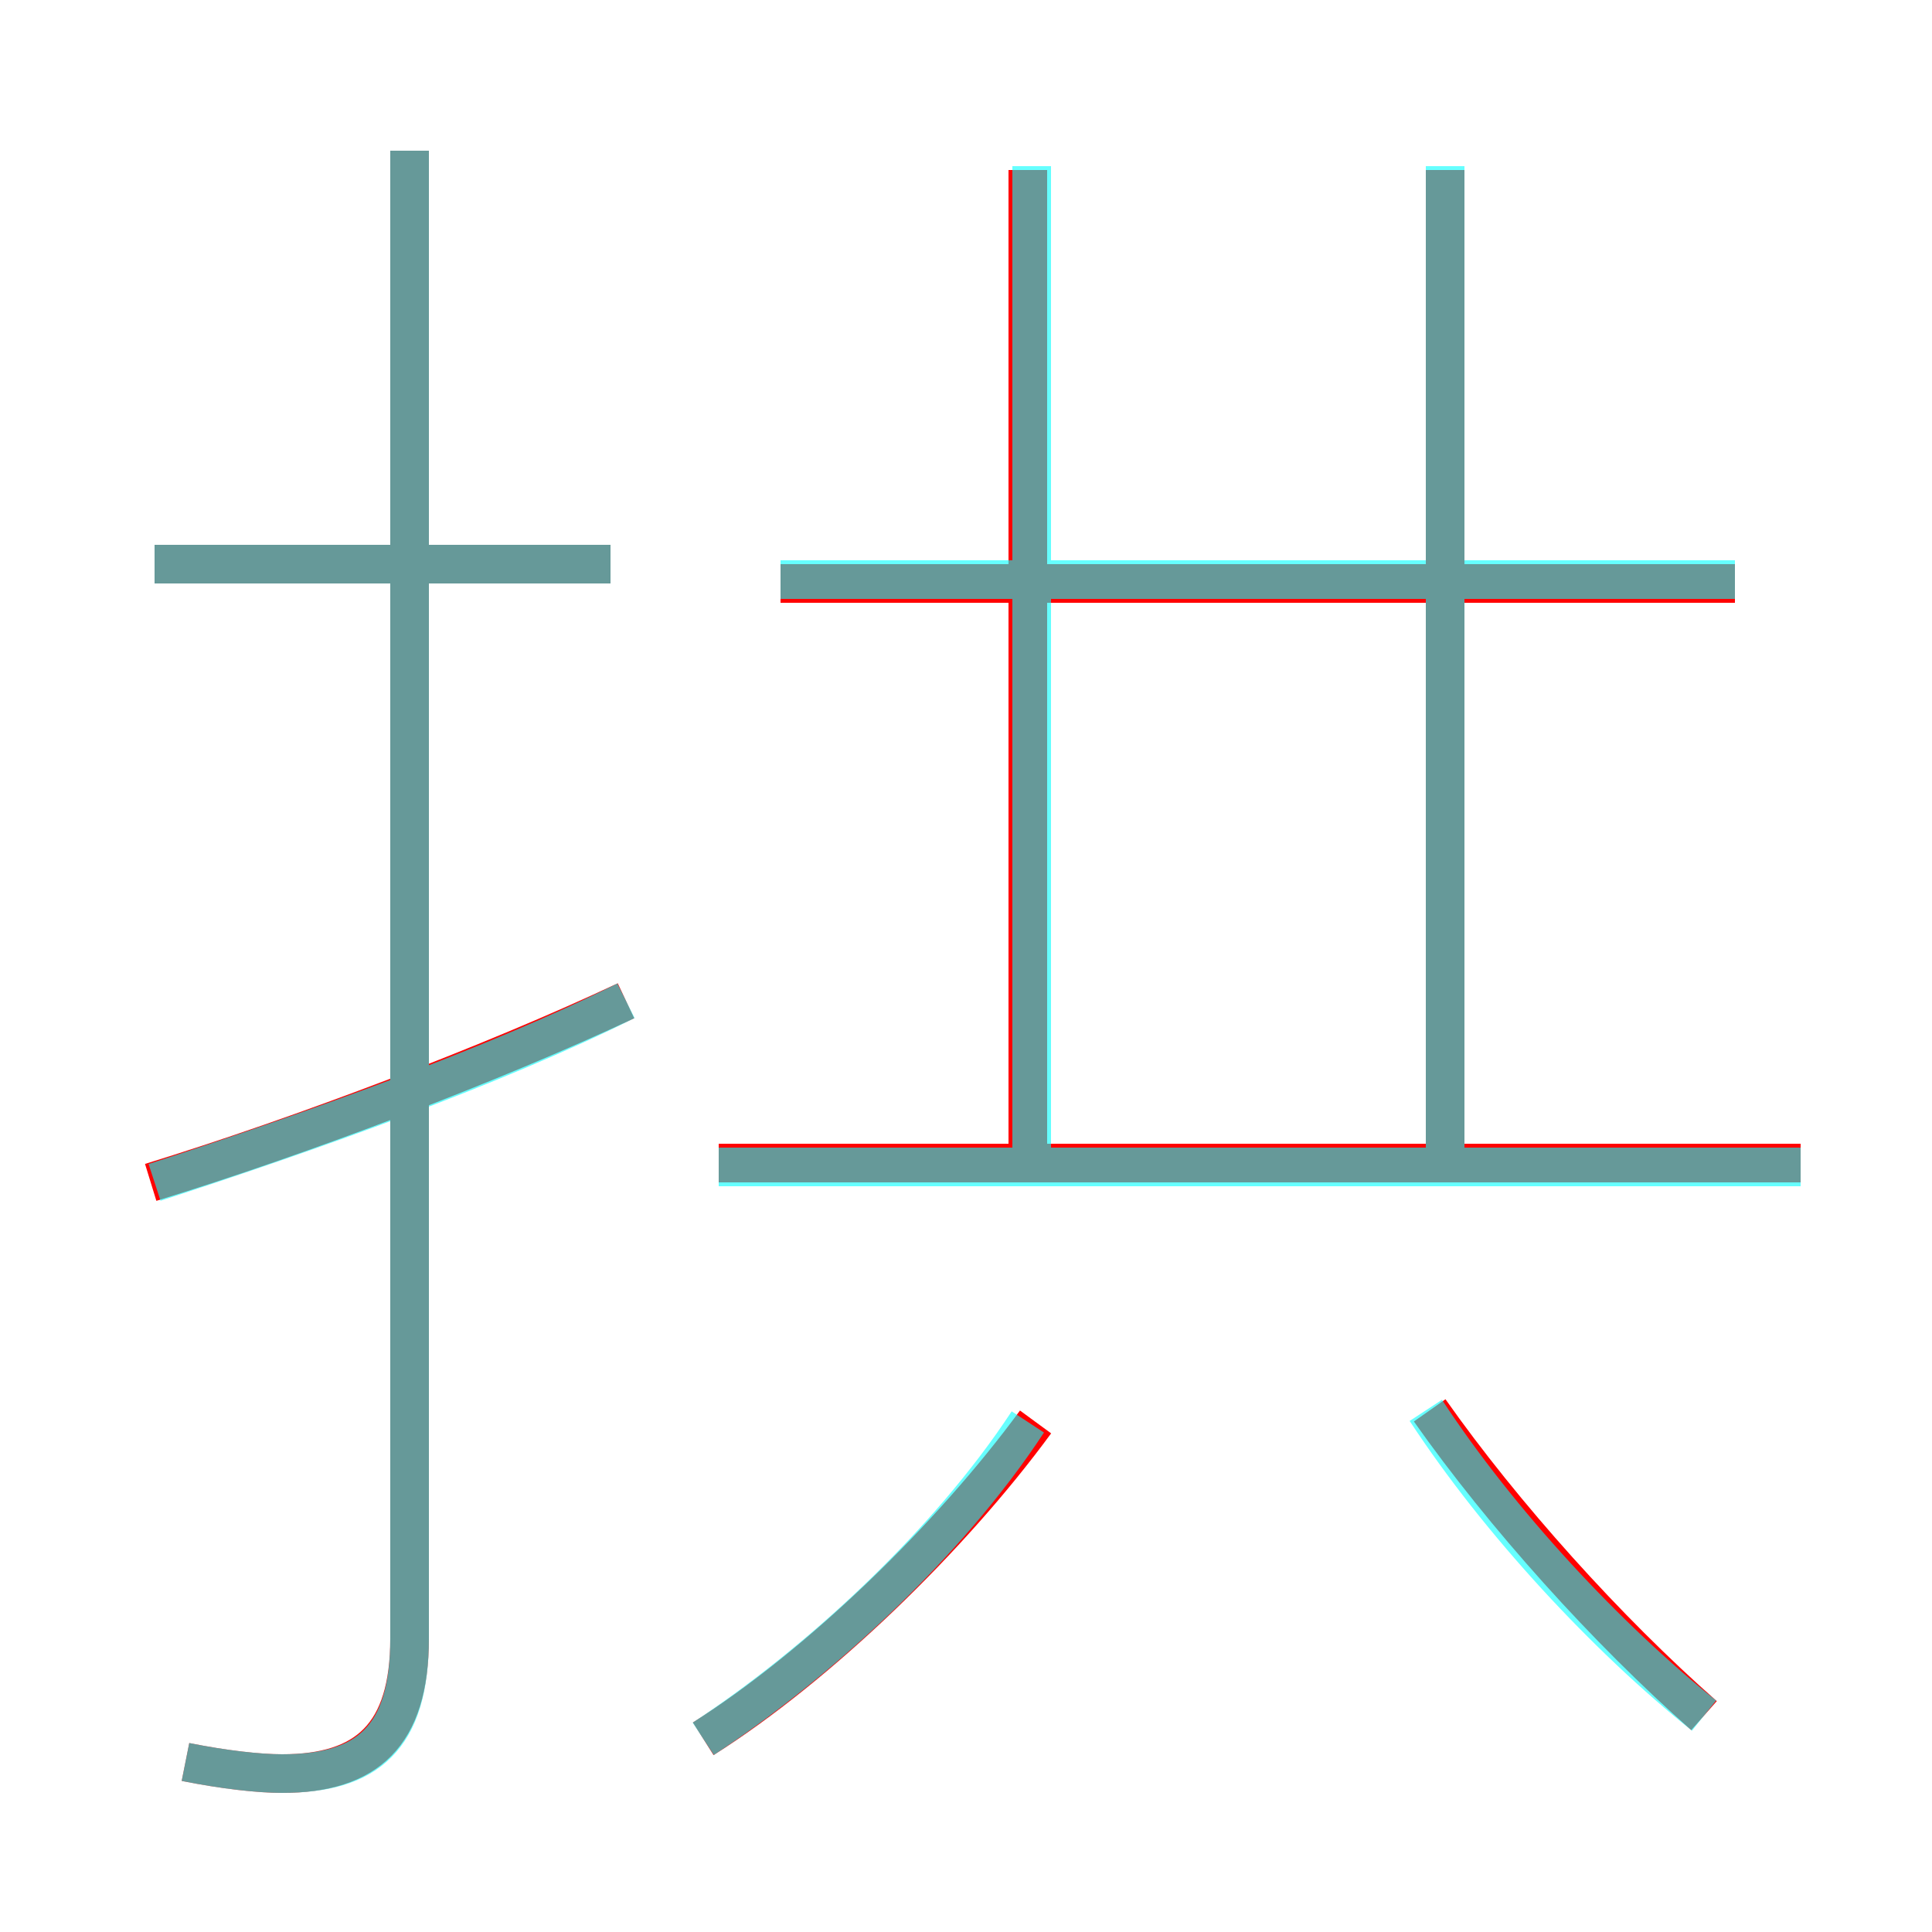 <?xml version='1.0' encoding='utf8'?>
<svg viewBox="0.0 -6.0 50.0 50.0" version="1.1" xmlns="http://www.w3.org/2000/svg">
<rect x="0.0" y="-6.0" width="50.0" height="50.0" fill="#333333" stroke="none"/>
<rect x="-1000" y="-1000" width="2000" height="2000" stroke="white" fill="white"/>
<g style="fill:none;stroke:rgba(255, 0, 0, 1);  stroke-width:1"><path d="M 4.8 1.6 C 5.8 1.8 6.7 1.9 7.3 1.9 C 9.5 1.9 10.6 0.9 10.6 -1.6 L 10.6 -40.1 M 18.2 1.0 C 21.2 -0.9 24.6 -4.2 26.8 -7.2 M 3.9 -13.4 C 7.8 -14.6 12.8 -16.5 16.2 -18.1 M 15.8 -29.4 L 4.0 -29.4 M 44.1 0.4 C 41.6 -1.8 38.9 -4.8 37.0 -7.5 M 46.6 -13.9 L 18.6 -13.9 M 26.6 -14.2 L 26.6 -39.6 M 44.9 -28.9 L 20.2 -28.9 M 37.4 -14.2 L 37.4 -39.6" transform="translate(0.0 38.0)" />
</g>
<g style="fill:none;stroke:rgba(0, 255, 255, 0.6);  stroke-width:1">
<path d="M 4.0 -13.4 C 8.0 -14.7 12.8 -16.4 16.2 -18.1 M 4.8 1.6 C 5.8 1.8 6.7 1.9 7.3 1.9 C 9.5 1.9 10.6 1.0 10.6 -1.6 L 10.6 -40.1 M 18.2 1.0 C 21.1 -0.9 24.5 -4.0 26.6 -7.2 M 15.8 -29.4 L 4.0 -29.4 M 44.1 0.4 C 41.6 -1.6 38.8 -4.6 36.9 -7.5 M 46.6 -13.8 L 18.6 -13.8 M 26.7 -14.2 L 26.7 -39.7 M 44.9 -29.0 L 20.2 -29.0 M 37.4 -14.2 L 37.4 -39.7" transform="translate(0.0 38.0)" />
</g>
</svg>
